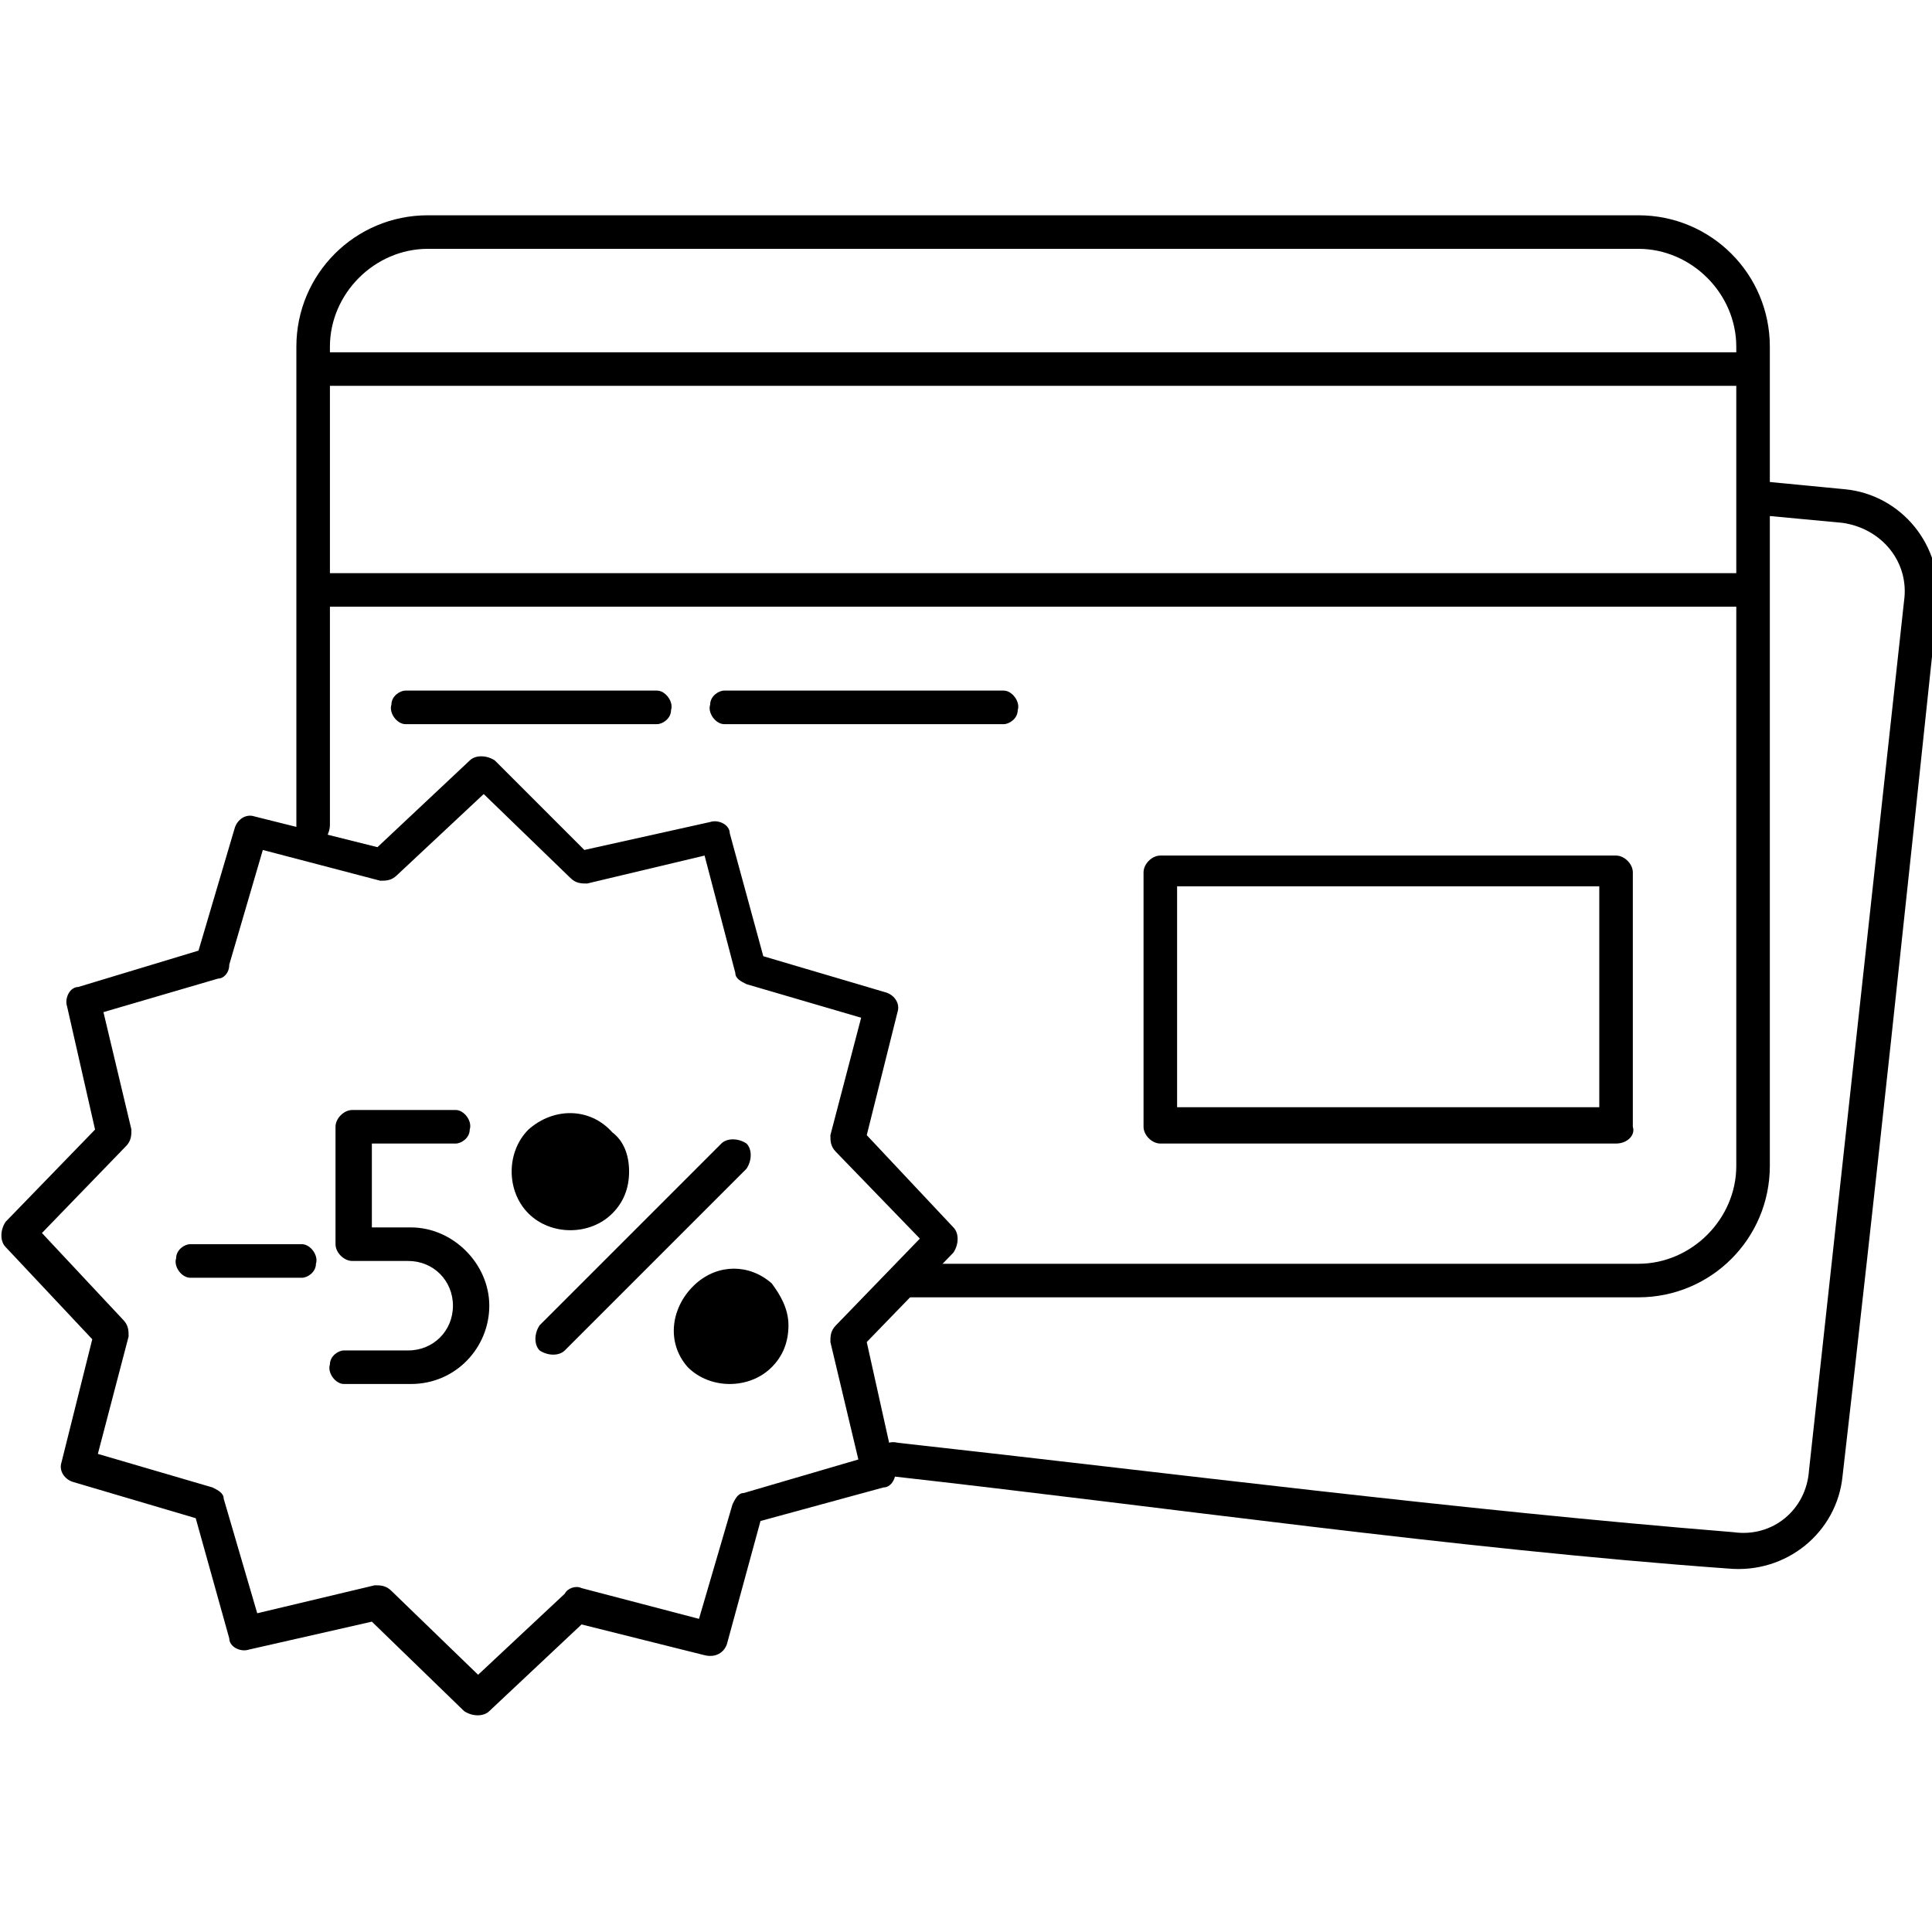<?xml version="1.0" encoding="utf-8"?>
<!-- Generator: Adobe Illustrator 21.0.0, SVG Export Plug-In . SVG Version: 6.00 Build 0)  -->
<svg version="1.1" id="Layer_1" xmlns="http://www.w3.org/2000/svg" xmlns:xlink="http://www.w3.org/1999/xlink" x="0px" y="0px"
	 viewBox="0 0 69.1 69.1" style="enable-background:new 0 0 69.1 69.1;" xml:space="preserve">
<path d="M11.8,29.5c0,0.3-0.2,0.7-0.5,0.7c-0.3,0-0.7-0.2-0.7-0.5c0-0.1,0-0.1,0-0.2V12.4c0-2.6,2.1-4.7,4.7-4.7h43.3
	c2.6,0,4.7,2.1,4.7,4.7v29.3c0,2.6-2.1,4.7-4.7,4.7H32.4c-0.3,0-0.6-0.4-0.5-0.7c0-0.3,0.3-0.5,0.5-0.5h26.2c1.9,0,3.5-1.6,3.5-3.5
	V12.4c0-1.9-1.6-3.5-3.5-3.5H15.3c-1.9,0-3.5,1.6-3.5,3.5V29.5z"/>
<path d="M62.7,18.4c-0.3,0-0.6-0.3-0.5-0.7c0-0.3,0.3-0.6,0.7-0.5l0,0l3.1,0.3c2,0.2,3.5,2,3.3,4.1
	c-1.1,10.4-2.2,20.8-3.4,31.2c-0.2,2-2,3.5-4.1,3.3c-9.7-0.7-20.1-2.2-29.9-3.3c-0.3,0-0.6-0.3-0.5-0.7c0-0.3,0.3-0.6,0.7-0.5
	c9.9,1.1,20,2.4,29.9,3.2c1.4,0.2,2.6-0.8,2.7-2.2c0,0,0,0,0,0l3.4-31.1c0.2-1.4-0.8-2.6-2.2-2.8c0,0,0,0,0,0L62.7,18.4z"/>
<path d="M57.8,40.9H41.5c-0.3,0-0.6-0.3-0.6-0.6v-9.1c0-0.3,0.3-0.6,0.6-0.6h16.3c0.3,0,0.6,0.3,0.6,0.6v9.1
	C58.5,40.6,58.2,40.9,57.8,40.9z M42.1,39.6h15.1v-7.9H42.1V39.6z"/>
<path d="M11.2,13.8c-0.3,0-0.6-0.4-0.5-0.7c0-0.3,0.3-0.5,0.5-0.5h51.4c0.3,0,0.6,0.4,0.5,0.7c0,0.3-0.3,0.5-0.5,0.5
	H11.2z"/>
<path d="M11.2,21.7c-0.3,0-0.6-0.4-0.5-0.7c0-0.3,0.3-0.5,0.5-0.5h51.4c0.3,0,0.6,0.4,0.5,0.7c0,0.3-0.3,0.5-0.5,0.5
	H11.2z"/>
<path d="M14.5,25.9c-0.3,0-0.6-0.4-0.5-0.7c0-0.3,0.3-0.5,0.5-0.5h9c0.3,0,0.6,0.4,0.5,0.7c0,0.3-0.3,0.5-0.5,0.5H14.5z
	"/>
<path d="M25.9,25.9c-0.3,0-0.6-0.4-0.5-0.7c0-0.3,0.3-0.5,0.5-0.5h10c0.3,0,0.6,0.4,0.5,0.7c0,0.3-0.3,0.5-0.5,0.5H25.9
	z"/>
<path d="M25.2,59.2l-4.4-1.1l-3.3,3.1c-0.2,0.2-0.6,0.2-0.9,0l-3.3-3.2l-4.4,1c-0.3,0.1-0.7-0.1-0.7-0.4c0,0,0,0,0,0
	L7,54.3L2.6,53c-0.3-0.1-0.5-0.4-0.4-0.7l1.1-4.4l-3.1-3.3c-0.2-0.2-0.2-0.6,0-0.9l3.2-3.3l-1-4.4c-0.1-0.3,0.1-0.7,0.4-0.7
	c0,0,0,0,0,0L7.1,34l1.3-4.4c0.1-0.3,0.4-0.5,0.7-0.4l4.4,1.1l3.3-3.1c0.2-0.2,0.6-0.2,0.9,0l3.2,3.2l4.5-1c0.3-0.1,0.7,0.1,0.7,0.4
	c0,0,0,0,0,0l1.2,4.4l4.4,1.3c0.3,0.1,0.5,0.4,0.4,0.7l-1.1,4.4l3.1,3.3c0.2,0.2,0.2,0.6,0,0.9L31,48l1,4.5c0.1,0.3-0.1,0.7-0.4,0.7
	c0,0,0,0,0,0l-4.4,1.2L26,58.8C25.9,59.1,25.6,59.3,25.2,59.2L25.2,59.2z M20.8,56.8l4.2,1.1l1.2-4.1c0.1-0.2,0.2-0.4,0.4-0.4
	l4.1-1.2l-1-4.2c0-0.2,0-0.4,0.2-0.6l3-3.1l-3-3.1c-0.2-0.2-0.2-0.4-0.2-0.6l1.1-4.2l-4.1-1.2c-0.2-0.1-0.4-0.2-0.4-0.4l-1.1-4.2
	l-4.2,1c-0.2,0-0.4,0-0.6-0.2l-3.1-3l-3.1,2.9c-0.2,0.2-0.4,0.2-0.6,0.2l-4.2-1.1l-1.2,4.1C8.2,34.8,8,35,7.8,35l-4.1,1.2l1,4.2
	c0,0.2,0,0.4-0.2,0.6l-3,3.1l2.9,3.1c0.2,0.2,0.2,0.4,0.2,0.6L3.5,52l4.1,1.2c0.2,0.1,0.4,0.2,0.4,0.4l1.2,4.1l4.2-1
	c0.2,0,0.4,0,0.6,0.2l3.1,3l3.1-2.9C20.3,56.8,20.6,56.7,20.8,56.8L20.8,56.8z"/>
<path d="M16.3,39.7c0.3,0,0.6,0.4,0.5,0.7c0,0.3-0.3,0.5-0.5,0.5h-3v3h1.4c1.5,0,2.8,1.3,2.8,2.8c0,1.5-1.2,2.8-2.8,2.8
	h-2.4c-0.3,0-0.6-0.4-0.5-0.7c0-0.3,0.3-0.5,0.5-0.5h2.3c0.9,0,1.6-0.7,1.6-1.6s-0.7-1.6-1.6-1.6c0,0,0,0,0,0h-2
	c-0.3,0-0.6-0.3-0.6-0.6v-4.2c0-0.3,0.3-0.6,0.6-0.6L16.3,39.7L16.3,39.7z"/>
<path d="M6.8,45.7c-0.3,0-0.6-0.4-0.5-0.7c0-0.3,0.3-0.5,0.5-0.5h4c0.3,0,0.6,0.4,0.5,0.7c0,0.3-0.3,0.5-0.5,0.5H6.8z"
	/>
<path d="M21.9,41.9c0,0.8-0.7,1.5-1.5,1.5s-1.5-0.7-1.5-1.5c0-0.8,0.7-1.5,1.5-1.5C21.2,40.4,21.9,41,21.9,41.9
	L21.9,41.9z"/>
<path d="M22.5,41.9c0,0.6-0.2,1.1-0.6,1.5l0,0c-0.8,0.8-2.2,0.8-3,0c-0.8-0.8-0.8-2.2,0-3l0,0l0,0
	c0.9-0.8,2.2-0.8,3,0.1C22.3,40.8,22.5,41.3,22.5,41.9L22.5,41.9z M21,42.5c0.4-0.3,0.4-0.9,0-1.3c-0.3-0.4-0.9-0.4-1.3,0l0,0
	c-0.4,0.3-0.4,0.9,0,1.3S20.6,42.9,21,42.5L21,42.5L21,42.5z"/>
<path d="M27.6,47.4c0,0.8-0.7,1.5-1.5,1.5c-0.8,0-1.5-0.7-1.5-1.5c0-0.8,0.7-1.5,1.5-1.5C26.8,45.9,27.5,46.5,27.6,47.4
	C27.6,47.4,27.6,47.4,27.6,47.4z"/>
<path d="M28.2,47.4c0,0.6-0.2,1.1-0.6,1.5l0,0c-0.8,0.8-2.2,0.8-3,0l0,0c-0.8-0.9-0.6-2.2,0.3-3c0.8-0.7,1.9-0.7,2.7,0
	l0,0C27.9,46.3,28.2,46.8,28.2,47.4z M26.7,48c0.3-0.4,0.3-0.9,0-1.3l0,0c-0.3-0.4-0.9-0.4-1.3,0c-0.4,0.3-0.4,0.9,0,1.3l0,0l0,0
	C25.7,48.4,26.3,48.4,26.7,48L26.7,48L26.7,48z"/>
<path d="M20.2,48.3c-0.2,0.2-0.6,0.2-0.9,0c-0.2-0.2-0.2-0.6,0-0.9l0,0l6.5-6.5c0.2-0.2,0.6-0.2,0.9,0
	c0.2,0.2,0.2,0.6,0,0.9L20.2,48.3z"/>
</svg>
